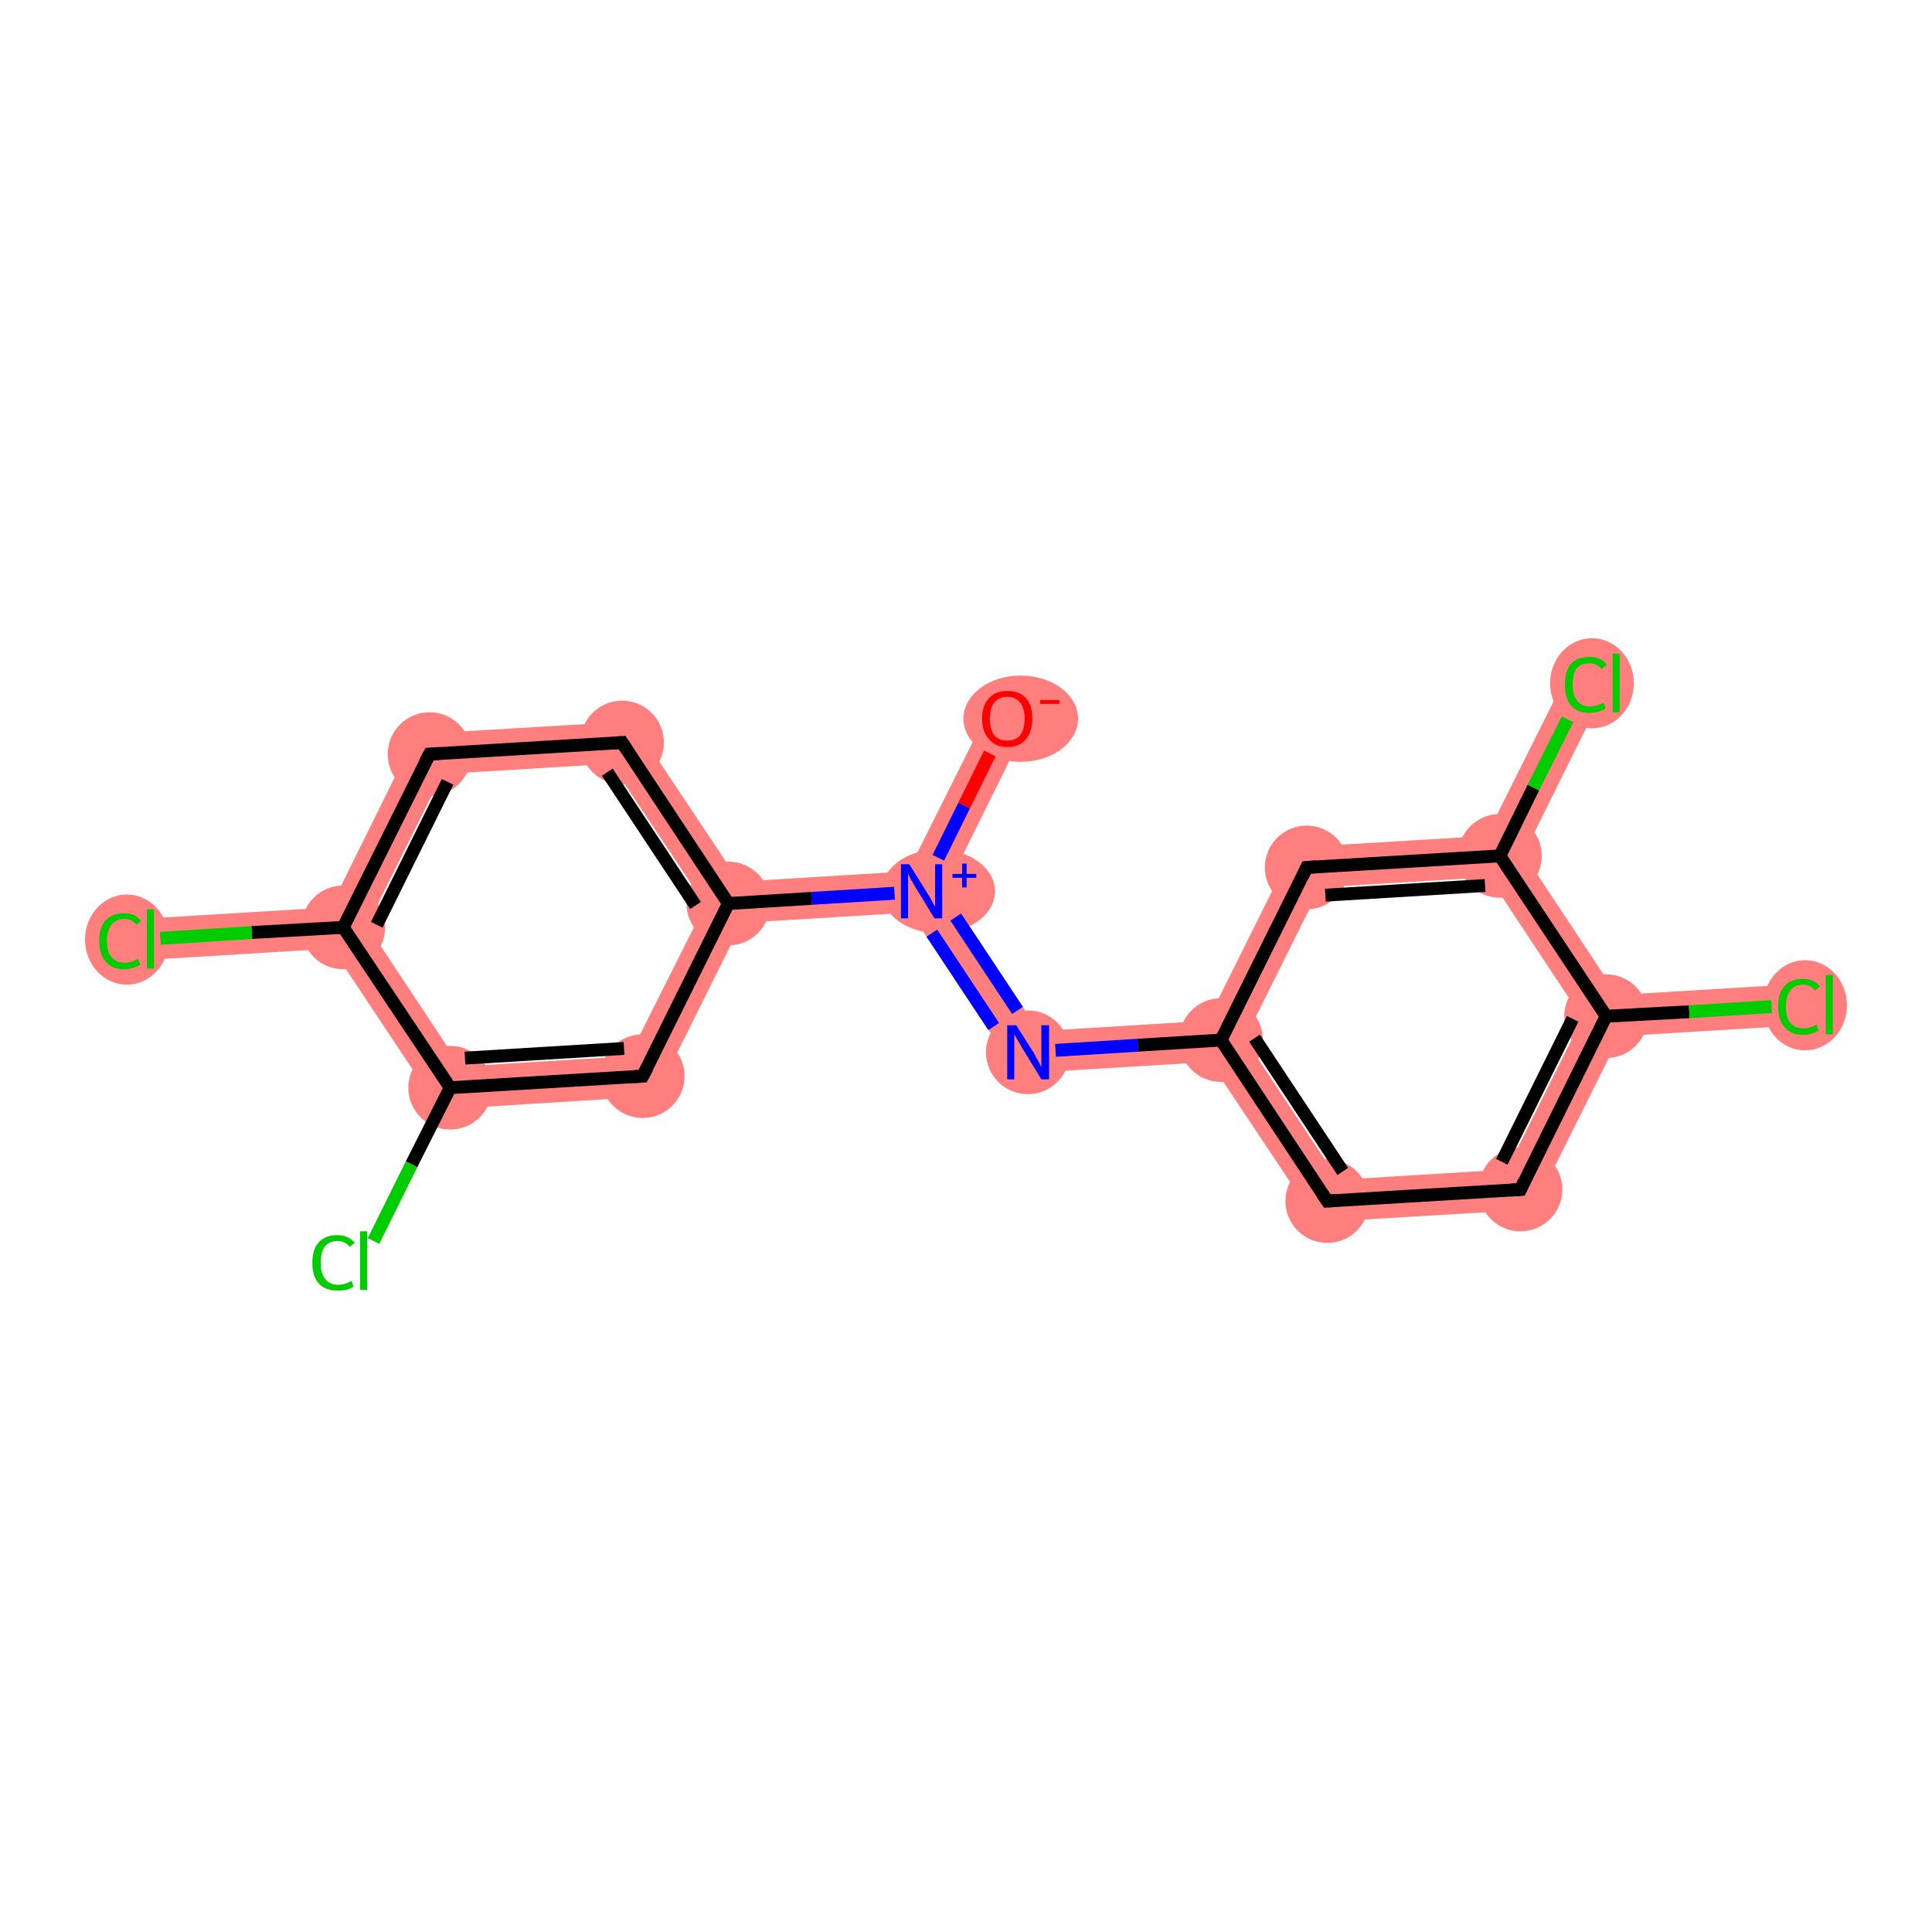 <?xml version='1.0' encoding='iso-8859-1'?>
<svg version='1.1' baseProfile='full'
              xmlns='http://www.w3.org/2000/svg'
                      xmlns:rdkit='http://www.rdkit.org/xml'
                      xmlns:xlink='http://www.w3.org/1999/xlink'
                  xml:space='preserve'
width='300px' height='300px' viewBox='0 0 300 300'>
<!-- END OF HEADER -->
<rect style='opacity:1.0;fill:#FFFFFF;stroke:none' width='300.0' height='300.0' x='0.0' y='0.0'> </rect>
<path class='bond-0 atom-0 atom-1' d='M 153.6,110.1 L 159.3,113.0 L 146.8,138.2 L 143.1,138.4 L 141.0,135.3 Z' style='fill:#FF7F7F;fill-rule:evenodd;fill-opacity:1;stroke:#FF7F7F;stroke-width:0.0px;stroke-linecap:butt;stroke-linejoin:miter;stroke-opacity:1;' />
<path class='bond-1 atom-1 atom-2' d='M 146.8,138.2 L 161.3,160.1 L 158.0,166.7 L 141.4,141.7 L 143.1,138.4 Z' style='fill:#FF7F7F;fill-rule:evenodd;fill-opacity:1;stroke:#FF7F7F;stroke-width:0.0px;stroke-linecap:butt;stroke-linejoin:miter;stroke-opacity:1;' />
<path class='bond-10 atom-1 atom-11' d='M 141.0,135.3 L 143.1,138.4 L 141.4,141.7 L 115.2,143.3 L 113.1,140.3 L 114.8,136.9 Z' style='fill:#FF7F7F;fill-rule:evenodd;fill-opacity:1;stroke:#FF7F7F;stroke-width:0.0px;stroke-linecap:butt;stroke-linejoin:miter;stroke-opacity:1;' />
<path class='bond-2 atom-2 atom-3' d='M 187.5,158.5 L 189.6,161.5 L 187.9,164.9 L 158.0,166.7 L 161.3,160.1 Z' style='fill:#FF7F7F;fill-rule:evenodd;fill-opacity:1;stroke:#FF7F7F;stroke-width:0.0px;stroke-linecap:butt;stroke-linejoin:miter;stroke-opacity:1;' />
<path class='bond-3 atom-3 atom-4' d='M 193.3,161.3 L 207.8,183.2 L 204.5,189.8 L 187.9,164.9 L 189.6,161.5 Z' style='fill:#FF7F7F;fill-rule:evenodd;fill-opacity:1;stroke:#FF7F7F;stroke-width:0.0px;stroke-linecap:butt;stroke-linejoin:miter;stroke-opacity:1;' />
<path class='bond-18 atom-3 atom-10' d='M 200.9,131.6 L 205.0,137.8 L 193.3,161.3 L 189.6,161.5 L 187.5,158.5 Z' style='fill:#FF7F7F;fill-rule:evenodd;fill-opacity:1;stroke:#FF7F7F;stroke-width:0.0px;stroke-linecap:butt;stroke-linejoin:miter;stroke-opacity:1;' />
<path class='bond-4 atom-4 atom-5' d='M 234.0,181.6 L 238.1,187.8 L 204.5,189.8 L 207.8,183.2 Z' style='fill:#FF7F7F;fill-rule:evenodd;fill-opacity:1;stroke:#FF7F7F;stroke-width:0.0px;stroke-linecap:butt;stroke-linejoin:miter;stroke-opacity:1;' />
<path class='bond-5 atom-5 atom-6' d='M 249.4,157.8 L 251.5,160.9 L 238.1,187.8 L 234.0,181.6 L 245.7,158.1 Z' style='fill:#FF7F7F;fill-rule:evenodd;fill-opacity:1;stroke:#FF7F7F;stroke-width:0.0px;stroke-linecap:butt;stroke-linejoin:miter;stroke-opacity:1;' />
<path class='bond-6 atom-6 atom-7' d='M 279.2,152.8 L 279.6,159.2 L 251.5,160.9 L 249.4,157.8 L 251.1,154.5 Z' style='fill:#FF7F7F;fill-rule:evenodd;fill-opacity:1;stroke:#FF7F7F;stroke-width:0.0px;stroke-linecap:butt;stroke-linejoin:miter;stroke-opacity:1;' />
<path class='bond-7 atom-6 atom-8' d='M 236.6,132.6 L 251.1,154.5 L 249.4,157.8 L 245.7,158.1 L 231.2,136.2 L 232.9,132.9 Z' style='fill:#FF7F7F;fill-rule:evenodd;fill-opacity:1;stroke:#FF7F7F;stroke-width:0.0px;stroke-linecap:butt;stroke-linejoin:miter;stroke-opacity:1;' />
<path class='bond-8 atom-8 atom-9' d='M 243.4,104.6 L 249.1,107.4 L 236.6,132.6 L 232.9,132.9 L 230.8,129.8 Z' style='fill:#FF7F7F;fill-rule:evenodd;fill-opacity:1;stroke:#FF7F7F;stroke-width:0.0px;stroke-linecap:butt;stroke-linejoin:miter;stroke-opacity:1;' />
<path class='bond-9 atom-8 atom-10' d='M 230.8,129.8 L 232.9,132.9 L 231.2,136.2 L 205.0,137.8 L 200.9,131.6 Z' style='fill:#FF7F7F;fill-rule:evenodd;fill-opacity:1;stroke:#FF7F7F;stroke-width:0.0px;stroke-linecap:butt;stroke-linejoin:miter;stroke-opacity:1;' />
<path class='bond-11 atom-11 atom-12' d='M 98.2,112.0 L 114.8,136.9 L 113.1,140.3 L 109.5,140.5 L 94.9,118.6 Z' style='fill:#FF7F7F;fill-rule:evenodd;fill-opacity:1;stroke:#FF7F7F;stroke-width:0.0px;stroke-linecap:butt;stroke-linejoin:miter;stroke-opacity:1;' />
<path class='bond-19 atom-11 atom-18' d='M 113.1,140.3 L 115.2,143.3 L 101.8,170.2 L 97.7,164.0 L 109.5,140.5 Z' style='fill:#FF7F7F;fill-rule:evenodd;fill-opacity:1;stroke:#FF7F7F;stroke-width:0.0px;stroke-linecap:butt;stroke-linejoin:miter;stroke-opacity:1;' />
<path class='bond-12 atom-12 atom-13' d='M 98.2,112.0 L 94.9,118.6 L 68.7,120.2 L 64.6,114.0 Z' style='fill:#FF7F7F;fill-rule:evenodd;fill-opacity:1;stroke:#FF7F7F;stroke-width:0.0px;stroke-linecap:butt;stroke-linejoin:miter;stroke-opacity:1;' />
<path class='bond-13 atom-13 atom-14' d='M 64.6,114.0 L 68.7,120.2 L 57.0,143.7 L 53.3,144.0 L 51.3,140.9 Z' style='fill:#FF7F7F;fill-rule:evenodd;fill-opacity:1;stroke:#FF7F7F;stroke-width:0.0px;stroke-linecap:butt;stroke-linejoin:miter;stroke-opacity:1;' />
<path class='bond-14 atom-14 atom-15' d='M 51.3,140.9 L 53.3,144.0 L 51.6,147.3 L 23.6,149.0 L 23.2,142.6 Z' style='fill:#FF7F7F;fill-rule:evenodd;fill-opacity:1;stroke:#FF7F7F;stroke-width:0.0px;stroke-linecap:butt;stroke-linejoin:miter;stroke-opacity:1;' />
<path class='bond-15 atom-14 atom-16' d='M 57.0,143.7 L 71.5,165.6 L 68.2,172.3 L 51.6,147.3 L 53.3,144.0 Z' style='fill:#FF7F7F;fill-rule:evenodd;fill-opacity:1;stroke:#FF7F7F;stroke-width:0.0px;stroke-linecap:butt;stroke-linejoin:miter;stroke-opacity:1;' />
<path class='bond-17 atom-16 atom-18' d='M 97.7,164.0 L 101.8,170.2 L 68.2,172.3 L 71.5,165.6 Z' style='fill:#FF7F7F;fill-rule:evenodd;fill-opacity:1;stroke:#FF7F7F;stroke-width:0.0px;stroke-linecap:butt;stroke-linejoin:miter;stroke-opacity:1;' />
<ellipse cx='158.5' cy='111.6' rx='8.4' ry='6.2' class='atom-0'  style='fill:#FF7F7F;fill-rule:evenodd;stroke:#FF7F7F;stroke-width:1.0px;stroke-linecap:butt;stroke-linejoin:miter;stroke-opacity:1' />
<ellipse cx='145.7' cy='138.4' rx='8.3' ry='6.0' class='atom-1'  style='fill:#FF7F7F;fill-rule:evenodd;stroke:#FF7F7F;stroke-width:1.0px;stroke-linecap:butt;stroke-linejoin:miter;stroke-opacity:1' />
<ellipse cx='159.6' cy='163.4' rx='6.0' ry='6.0' class='atom-2'  style='fill:#FF7F7F;fill-rule:evenodd;stroke:#FF7F7F;stroke-width:1.0px;stroke-linecap:butt;stroke-linejoin:miter;stroke-opacity:1' />
<ellipse cx='189.6' cy='161.5' rx='6.0' ry='6.0' class='atom-3'  style='fill:#FF7F7F;fill-rule:evenodd;stroke:#FF7F7F;stroke-width:1.0px;stroke-linecap:butt;stroke-linejoin:miter;stroke-opacity:1' />
<ellipse cx='206.1' cy='186.5' rx='6.0' ry='6.0' class='atom-4'  style='fill:#FF7F7F;fill-rule:evenodd;stroke:#FF7F7F;stroke-width:1.0px;stroke-linecap:butt;stroke-linejoin:miter;stroke-opacity:1' />
<ellipse cx='236.1' cy='184.7' rx='6.0' ry='6.0' class='atom-5'  style='fill:#FF7F7F;fill-rule:evenodd;stroke:#FF7F7F;stroke-width:1.0px;stroke-linecap:butt;stroke-linejoin:miter;stroke-opacity:1' />
<ellipse cx='249.4' cy='157.8' rx='6.0' ry='6.0' class='atom-6'  style='fill:#FF7F7F;fill-rule:evenodd;stroke:#FF7F7F;stroke-width:1.0px;stroke-linecap:butt;stroke-linejoin:miter;stroke-opacity:1' />
<ellipse cx='280.3' cy='156.1' rx='6.0' ry='6.5' class='atom-7'  style='fill:#FF7F7F;fill-rule:evenodd;stroke:#FF7F7F;stroke-width:1.0px;stroke-linecap:butt;stroke-linejoin:miter;stroke-opacity:1' />
<ellipse cx='232.9' cy='132.9' rx='6.0' ry='6.0' class='atom-8'  style='fill:#FF7F7F;fill-rule:evenodd;stroke:#FF7F7F;stroke-width:1.0px;stroke-linecap:butt;stroke-linejoin:miter;stroke-opacity:1' />
<ellipse cx='247.2' cy='106.1' rx='6.0' ry='6.5' class='atom-9'  style='fill:#FF7F7F;fill-rule:evenodd;stroke:#FF7F7F;stroke-width:1.0px;stroke-linecap:butt;stroke-linejoin:miter;stroke-opacity:1' />
<ellipse cx='202.9' cy='134.7' rx='6.0' ry='6.0' class='atom-10'  style='fill:#FF7F7F;fill-rule:evenodd;stroke:#FF7F7F;stroke-width:1.0px;stroke-linecap:butt;stroke-linejoin:miter;stroke-opacity:1' />
<ellipse cx='113.1' cy='140.3' rx='6.0' ry='6.0' class='atom-11'  style='fill:#FF7F7F;fill-rule:evenodd;stroke:#FF7F7F;stroke-width:1.0px;stroke-linecap:butt;stroke-linejoin:miter;stroke-opacity:1' />
<ellipse cx='96.6' cy='115.3' rx='6.0' ry='6.0' class='atom-12'  style='fill:#FF7F7F;fill-rule:evenodd;stroke:#FF7F7F;stroke-width:1.0px;stroke-linecap:butt;stroke-linejoin:miter;stroke-opacity:1' />
<ellipse cx='66.7' cy='117.1' rx='6.0' ry='6.0' class='atom-13'  style='fill:#FF7F7F;fill-rule:evenodd;stroke:#FF7F7F;stroke-width:1.0px;stroke-linecap:butt;stroke-linejoin:miter;stroke-opacity:1' />
<ellipse cx='53.3' cy='144.0' rx='6.0' ry='6.0' class='atom-14'  style='fill:#FF7F7F;fill-rule:evenodd;stroke:#FF7F7F;stroke-width:1.0px;stroke-linecap:butt;stroke-linejoin:miter;stroke-opacity:1' />
<ellipse cx='19.7' cy='145.9' rx='6.0' ry='6.5' class='atom-15'  style='fill:#FF7F7F;fill-rule:evenodd;stroke:#FF7F7F;stroke-width:1.0px;stroke-linecap:butt;stroke-linejoin:miter;stroke-opacity:1' />
<ellipse cx='69.9' cy='168.9' rx='6.0' ry='6.0' class='atom-16'  style='fill:#FF7F7F;fill-rule:evenodd;stroke:#FF7F7F;stroke-width:1.0px;stroke-linecap:butt;stroke-linejoin:miter;stroke-opacity:1' />
<ellipse cx='99.8' cy='167.1' rx='6.0' ry='6.0' class='atom-18'  style='fill:#FF7F7F;fill-rule:evenodd;stroke:#FF7F7F;stroke-width:1.0px;stroke-linecap:butt;stroke-linejoin:miter;stroke-opacity:1' />
<path class='bond-0 atom-0 atom-1' d='M 153.7,117.0 L 149.7,125.1' style='fill:none;fill-rule:evenodd;stroke:#FF0000;stroke-width:2.0px;stroke-linecap:butt;stroke-linejoin:miter;stroke-opacity:1' />
<path class='bond-0 atom-0 atom-1' d='M 149.7,125.1 L 145.7,133.2' style='fill:none;fill-rule:evenodd;stroke:#0000FF;stroke-width:2.0px;stroke-linecap:butt;stroke-linejoin:miter;stroke-opacity:1' />
<path class='bond-1 atom-1 atom-2' d='M 148.4,142.4 L 158.0,156.9' style='fill:none;fill-rule:evenodd;stroke:#0000FF;stroke-width:2.0px;stroke-linecap:butt;stroke-linejoin:miter;stroke-opacity:1' />
<path class='bond-1 atom-1 atom-2' d='M 144.7,144.9 L 154.3,159.4' style='fill:none;fill-rule:evenodd;stroke:#0000FF;stroke-width:2.0px;stroke-linecap:butt;stroke-linejoin:miter;stroke-opacity:1' />
<path class='bond-2 atom-2 atom-3' d='M 163.9,163.1 L 176.7,162.3' style='fill:none;fill-rule:evenodd;stroke:#0000FF;stroke-width:2.0px;stroke-linecap:butt;stroke-linejoin:miter;stroke-opacity:1' />
<path class='bond-2 atom-2 atom-3' d='M 176.7,162.3 L 189.6,161.5' style='fill:none;fill-rule:evenodd;stroke:#000000;stroke-width:2.0px;stroke-linecap:butt;stroke-linejoin:miter;stroke-opacity:1' />
<path class='bond-3 atom-3 atom-4' d='M 189.6,161.5 L 206.1,186.5' style='fill:none;fill-rule:evenodd;stroke:#000000;stroke-width:2.0px;stroke-linecap:butt;stroke-linejoin:miter;stroke-opacity:1' />
<path class='bond-3 atom-3 atom-4' d='M 194.8,161.2 L 208.5,181.9' style='fill:none;fill-rule:evenodd;stroke:#000000;stroke-width:2.0px;stroke-linecap:butt;stroke-linejoin:miter;stroke-opacity:1' />
<path class='bond-4 atom-4 atom-5' d='M 206.1,186.5 L 236.1,184.7' style='fill:none;fill-rule:evenodd;stroke:#000000;stroke-width:2.0px;stroke-linecap:butt;stroke-linejoin:miter;stroke-opacity:1' />
<path class='bond-5 atom-5 atom-6' d='M 236.1,184.7 L 249.4,157.8' style='fill:none;fill-rule:evenodd;stroke:#000000;stroke-width:2.0px;stroke-linecap:butt;stroke-linejoin:miter;stroke-opacity:1' />
<path class='bond-5 atom-5 atom-6' d='M 233.2,180.4 L 244.2,158.2' style='fill:none;fill-rule:evenodd;stroke:#000000;stroke-width:2.0px;stroke-linecap:butt;stroke-linejoin:miter;stroke-opacity:1' />
<path class='bond-6 atom-6 atom-7' d='M 249.4,157.8 L 262.3,157.1' style='fill:none;fill-rule:evenodd;stroke:#000000;stroke-width:2.0px;stroke-linecap:butt;stroke-linejoin:miter;stroke-opacity:1' />
<path class='bond-6 atom-6 atom-7' d='M 262.3,157.1 L 275.1,156.3' style='fill:none;fill-rule:evenodd;stroke:#00CC00;stroke-width:2.0px;stroke-linecap:butt;stroke-linejoin:miter;stroke-opacity:1' />
<path class='bond-7 atom-6 atom-8' d='M 249.4,157.8 L 232.9,132.9' style='fill:none;fill-rule:evenodd;stroke:#000000;stroke-width:2.0px;stroke-linecap:butt;stroke-linejoin:miter;stroke-opacity:1' />
<path class='bond-8 atom-8 atom-9' d='M 232.9,132.9 L 238.1,122.3' style='fill:none;fill-rule:evenodd;stroke:#000000;stroke-width:2.0px;stroke-linecap:butt;stroke-linejoin:miter;stroke-opacity:1' />
<path class='bond-8 atom-8 atom-9' d='M 238.1,122.3 L 243.4,111.7' style='fill:none;fill-rule:evenodd;stroke:#00CC00;stroke-width:2.0px;stroke-linecap:butt;stroke-linejoin:miter;stroke-opacity:1' />
<path class='bond-9 atom-8 atom-10' d='M 232.9,132.9 L 202.9,134.7' style='fill:none;fill-rule:evenodd;stroke:#000000;stroke-width:2.0px;stroke-linecap:butt;stroke-linejoin:miter;stroke-opacity:1' />
<path class='bond-9 atom-8 atom-10' d='M 230.6,137.5 L 205.8,139.0' style='fill:none;fill-rule:evenodd;stroke:#000000;stroke-width:2.0px;stroke-linecap:butt;stroke-linejoin:miter;stroke-opacity:1' />
<path class='bond-10 atom-1 atom-11' d='M 138.9,138.7 L 126.0,139.5' style='fill:none;fill-rule:evenodd;stroke:#0000FF;stroke-width:2.0px;stroke-linecap:butt;stroke-linejoin:miter;stroke-opacity:1' />
<path class='bond-10 atom-1 atom-11' d='M 126.0,139.5 L 113.1,140.3' style='fill:none;fill-rule:evenodd;stroke:#000000;stroke-width:2.0px;stroke-linecap:butt;stroke-linejoin:miter;stroke-opacity:1' />
<path class='bond-11 atom-11 atom-12' d='M 113.1,140.3 L 96.6,115.3' style='fill:none;fill-rule:evenodd;stroke:#000000;stroke-width:2.0px;stroke-linecap:butt;stroke-linejoin:miter;stroke-opacity:1' />
<path class='bond-11 atom-11 atom-12' d='M 108.0,140.6 L 94.3,119.9' style='fill:none;fill-rule:evenodd;stroke:#000000;stroke-width:2.0px;stroke-linecap:butt;stroke-linejoin:miter;stroke-opacity:1' />
<path class='bond-12 atom-12 atom-13' d='M 96.6,115.3 L 66.7,117.1' style='fill:none;fill-rule:evenodd;stroke:#000000;stroke-width:2.0px;stroke-linecap:butt;stroke-linejoin:miter;stroke-opacity:1' />
<path class='bond-13 atom-13 atom-14' d='M 66.7,117.1 L 53.3,144.0' style='fill:none;fill-rule:evenodd;stroke:#000000;stroke-width:2.0px;stroke-linecap:butt;stroke-linejoin:miter;stroke-opacity:1' />
<path class='bond-13 atom-13 atom-14' d='M 69.5,121.4 L 58.5,143.6' style='fill:none;fill-rule:evenodd;stroke:#000000;stroke-width:2.0px;stroke-linecap:butt;stroke-linejoin:miter;stroke-opacity:1' />
<path class='bond-14 atom-14 atom-15' d='M 53.3,144.0 L 39.1,144.8' style='fill:none;fill-rule:evenodd;stroke:#000000;stroke-width:2.0px;stroke-linecap:butt;stroke-linejoin:miter;stroke-opacity:1' />
<path class='bond-14 atom-14 atom-15' d='M 39.1,144.8 L 24.9,145.7' style='fill:none;fill-rule:evenodd;stroke:#00CC00;stroke-width:2.0px;stroke-linecap:butt;stroke-linejoin:miter;stroke-opacity:1' />
<path class='bond-15 atom-14 atom-16' d='M 53.3,144.0 L 69.9,168.9' style='fill:none;fill-rule:evenodd;stroke:#000000;stroke-width:2.0px;stroke-linecap:butt;stroke-linejoin:miter;stroke-opacity:1' />
<path class='bond-16 atom-16 atom-17' d='M 69.9,168.9 L 63.9,180.8' style='fill:none;fill-rule:evenodd;stroke:#000000;stroke-width:2.0px;stroke-linecap:butt;stroke-linejoin:miter;stroke-opacity:1' />
<path class='bond-16 atom-16 atom-17' d='M 63.9,180.8 L 58.0,192.7' style='fill:none;fill-rule:evenodd;stroke:#00CC00;stroke-width:2.0px;stroke-linecap:butt;stroke-linejoin:miter;stroke-opacity:1' />
<path class='bond-17 atom-16 atom-18' d='M 69.9,168.9 L 99.8,167.1' style='fill:none;fill-rule:evenodd;stroke:#000000;stroke-width:2.0px;stroke-linecap:butt;stroke-linejoin:miter;stroke-opacity:1' />
<path class='bond-17 atom-16 atom-18' d='M 72.2,164.3 L 96.9,162.8' style='fill:none;fill-rule:evenodd;stroke:#000000;stroke-width:2.0px;stroke-linecap:butt;stroke-linejoin:miter;stroke-opacity:1' />
<path class='bond-18 atom-10 atom-3' d='M 202.9,134.7 L 189.6,161.5' style='fill:none;fill-rule:evenodd;stroke:#000000;stroke-width:2.0px;stroke-linecap:butt;stroke-linejoin:miter;stroke-opacity:1' />
<path class='bond-19 atom-18 atom-11' d='M 99.8,167.1 L 113.1,140.3' style='fill:none;fill-rule:evenodd;stroke:#000000;stroke-width:2.0px;stroke-linecap:butt;stroke-linejoin:miter;stroke-opacity:1' />
<path d='M 205.3,185.3 L 206.1,186.5 L 207.6,186.4' style='fill:none;stroke:#000000;stroke-width:2.0px;stroke-linecap:butt;stroke-linejoin:miter;stroke-opacity:1;' />
<path d='M 234.6,184.8 L 236.1,184.7 L 236.7,183.4' style='fill:none;stroke:#000000;stroke-width:2.0px;stroke-linecap:butt;stroke-linejoin:miter;stroke-opacity:1;' />
<path d='M 204.4,134.6 L 202.9,134.7 L 202.3,136.0' style='fill:none;stroke:#000000;stroke-width:2.0px;stroke-linecap:butt;stroke-linejoin:miter;stroke-opacity:1;' />
<path d='M 97.4,116.5 L 96.6,115.3 L 95.1,115.4' style='fill:none;stroke:#000000;stroke-width:2.0px;stroke-linecap:butt;stroke-linejoin:miter;stroke-opacity:1;' />
<path d='M 68.2,117.0 L 66.7,117.1 L 66.0,118.4' style='fill:none;stroke:#000000;stroke-width:2.0px;stroke-linecap:butt;stroke-linejoin:miter;stroke-opacity:1;' />
<path d='M 98.3,167.2 L 99.8,167.1 L 100.5,165.8' style='fill:none;stroke:#000000;stroke-width:2.0px;stroke-linecap:butt;stroke-linejoin:miter;stroke-opacity:1;' />
<path class='atom-0' d='M 152.5 111.6
Q 152.5 109.5, 153.6 108.4
Q 154.6 107.3, 156.4 107.3
Q 158.3 107.3, 159.3 108.4
Q 160.3 109.5, 160.3 111.6
Q 160.3 113.6, 159.3 114.8
Q 158.3 116.0, 156.4 116.0
Q 154.6 116.0, 153.6 114.8
Q 152.5 113.7, 152.5 111.6
M 156.4 115.0
Q 157.7 115.0, 158.4 114.2
Q 159.1 113.3, 159.1 111.6
Q 159.1 109.9, 158.4 109.1
Q 157.7 108.2, 156.4 108.2
Q 155.1 108.2, 154.4 109.1
Q 153.7 109.9, 153.7 111.6
Q 153.7 113.3, 154.4 114.2
Q 155.1 115.0, 156.4 115.0
' fill='#FF0000'/>
<path class='atom-0' d='M 161.5 108.7
L 164.5 108.7
L 164.5 109.3
L 161.5 109.3
L 161.5 108.7
' fill='#FF0000'/>
<path class='atom-1' d='M 141.2 134.2
L 144.0 138.7
Q 144.3 139.1, 144.7 139.9
Q 145.1 140.7, 145.2 140.8
L 145.2 134.2
L 146.3 134.2
L 146.3 142.6
L 145.1 142.6
L 142.1 137.7
Q 141.8 137.2, 141.4 136.5
Q 141.1 135.8, 141.0 135.6
L 141.0 142.6
L 139.9 142.6
L 139.9 134.2
L 141.2 134.2
' fill='#0000FF'/>
<path class='atom-1' d='M 147.9 135.7
L 149.4 135.7
L 149.4 134.1
L 150.1 134.1
L 150.1 135.7
L 151.6 135.7
L 151.6 136.3
L 150.1 136.3
L 150.1 137.8
L 149.4 137.8
L 149.4 136.3
L 147.9 136.3
L 147.9 135.7
' fill='#0000FF'/>
<path class='atom-2' d='M 157.8 159.2
L 160.6 163.6
Q 160.8 164.1, 161.3 164.9
Q 161.7 165.7, 161.7 165.7
L 161.7 159.2
L 162.9 159.2
L 162.9 167.6
L 161.7 167.6
L 158.7 162.7
Q 158.4 162.1, 158.0 161.5
Q 157.6 160.8, 157.5 160.6
L 157.5 167.6
L 156.4 167.6
L 156.4 159.2
L 157.8 159.2
' fill='#0000FF'/>
<path class='atom-7' d='M 276.1 156.3
Q 276.1 154.2, 277.1 153.1
Q 278.1 152.0, 279.9 152.0
Q 281.7 152.0, 282.6 153.2
L 281.8 153.8
Q 281.2 152.9, 279.9 152.9
Q 278.7 152.9, 278.0 153.8
Q 277.3 154.7, 277.3 156.3
Q 277.3 158.0, 278.0 158.8
Q 278.7 159.7, 280.1 159.7
Q 281.0 159.7, 282.1 159.1
L 282.4 160.0
Q 282.0 160.3, 281.3 160.5
Q 280.7 160.7, 279.9 160.7
Q 278.1 160.7, 277.1 159.5
Q 276.1 158.4, 276.1 156.3
' fill='#00CC00'/>
<path class='atom-7' d='M 283.5 151.4
L 284.6 151.4
L 284.6 160.6
L 283.5 160.6
L 283.5 151.4
' fill='#00CC00'/>
<path class='atom-9' d='M 243.0 106.3
Q 243.0 104.2, 243.9 103.1
Q 244.9 102.0, 246.8 102.0
Q 248.6 102.0, 249.5 103.2
L 248.7 103.9
Q 248.0 103.0, 246.8 103.0
Q 245.5 103.0, 244.8 103.8
Q 244.2 104.7, 244.2 106.3
Q 244.2 108.0, 244.9 108.8
Q 245.6 109.7, 246.9 109.7
Q 247.9 109.7, 249.0 109.1
L 249.3 110.0
Q 248.9 110.3, 248.2 110.5
Q 247.5 110.7, 246.8 110.7
Q 244.9 110.7, 243.9 109.5
Q 243.0 108.4, 243.0 106.3
' fill='#00CC00'/>
<path class='atom-9' d='M 250.4 101.5
L 251.5 101.5
L 251.5 110.6
L 250.4 110.6
L 250.4 101.5
' fill='#00CC00'/>
<path class='atom-15' d='M 15.4 146.1
Q 15.4 144.0, 16.4 142.9
Q 17.4 141.8, 19.3 141.8
Q 21.0 141.8, 21.9 143.0
L 21.2 143.6
Q 20.5 142.7, 19.3 142.7
Q 18.0 142.7, 17.3 143.6
Q 16.6 144.5, 16.6 146.1
Q 16.6 147.8, 17.3 148.6
Q 18.0 149.5, 19.4 149.5
Q 20.3 149.5, 21.4 148.9
L 21.8 149.8
Q 21.3 150.1, 20.6 150.3
Q 20.0 150.5, 19.2 150.5
Q 17.4 150.5, 16.4 149.3
Q 15.4 148.2, 15.4 146.1
' fill='#00CC00'/>
<path class='atom-15' d='M 22.8 141.2
L 23.9 141.2
L 23.9 150.4
L 22.8 150.4
L 22.8 141.2
' fill='#00CC00'/>
<path class='atom-17' d='M 48.5 196.1
Q 48.5 194.0, 49.5 192.9
Q 50.5 191.8, 52.4 191.8
Q 54.1 191.8, 55.1 193.0
L 54.3 193.6
Q 53.6 192.7, 52.4 192.7
Q 51.1 192.7, 50.4 193.6
Q 49.8 194.5, 49.8 196.1
Q 49.8 197.8, 50.5 198.6
Q 51.2 199.5, 52.5 199.5
Q 53.5 199.5, 54.6 198.9
L 54.9 199.8
Q 54.4 200.1, 53.8 200.3
Q 53.1 200.4, 52.4 200.4
Q 50.5 200.4, 49.5 199.3
Q 48.5 198.2, 48.5 196.1
' fill='#00CC00'/>
<path class='atom-17' d='M 55.9 191.2
L 57.0 191.2
L 57.0 200.3
L 55.9 200.3
L 55.9 191.2
' fill='#00CC00'/>
</svg>
